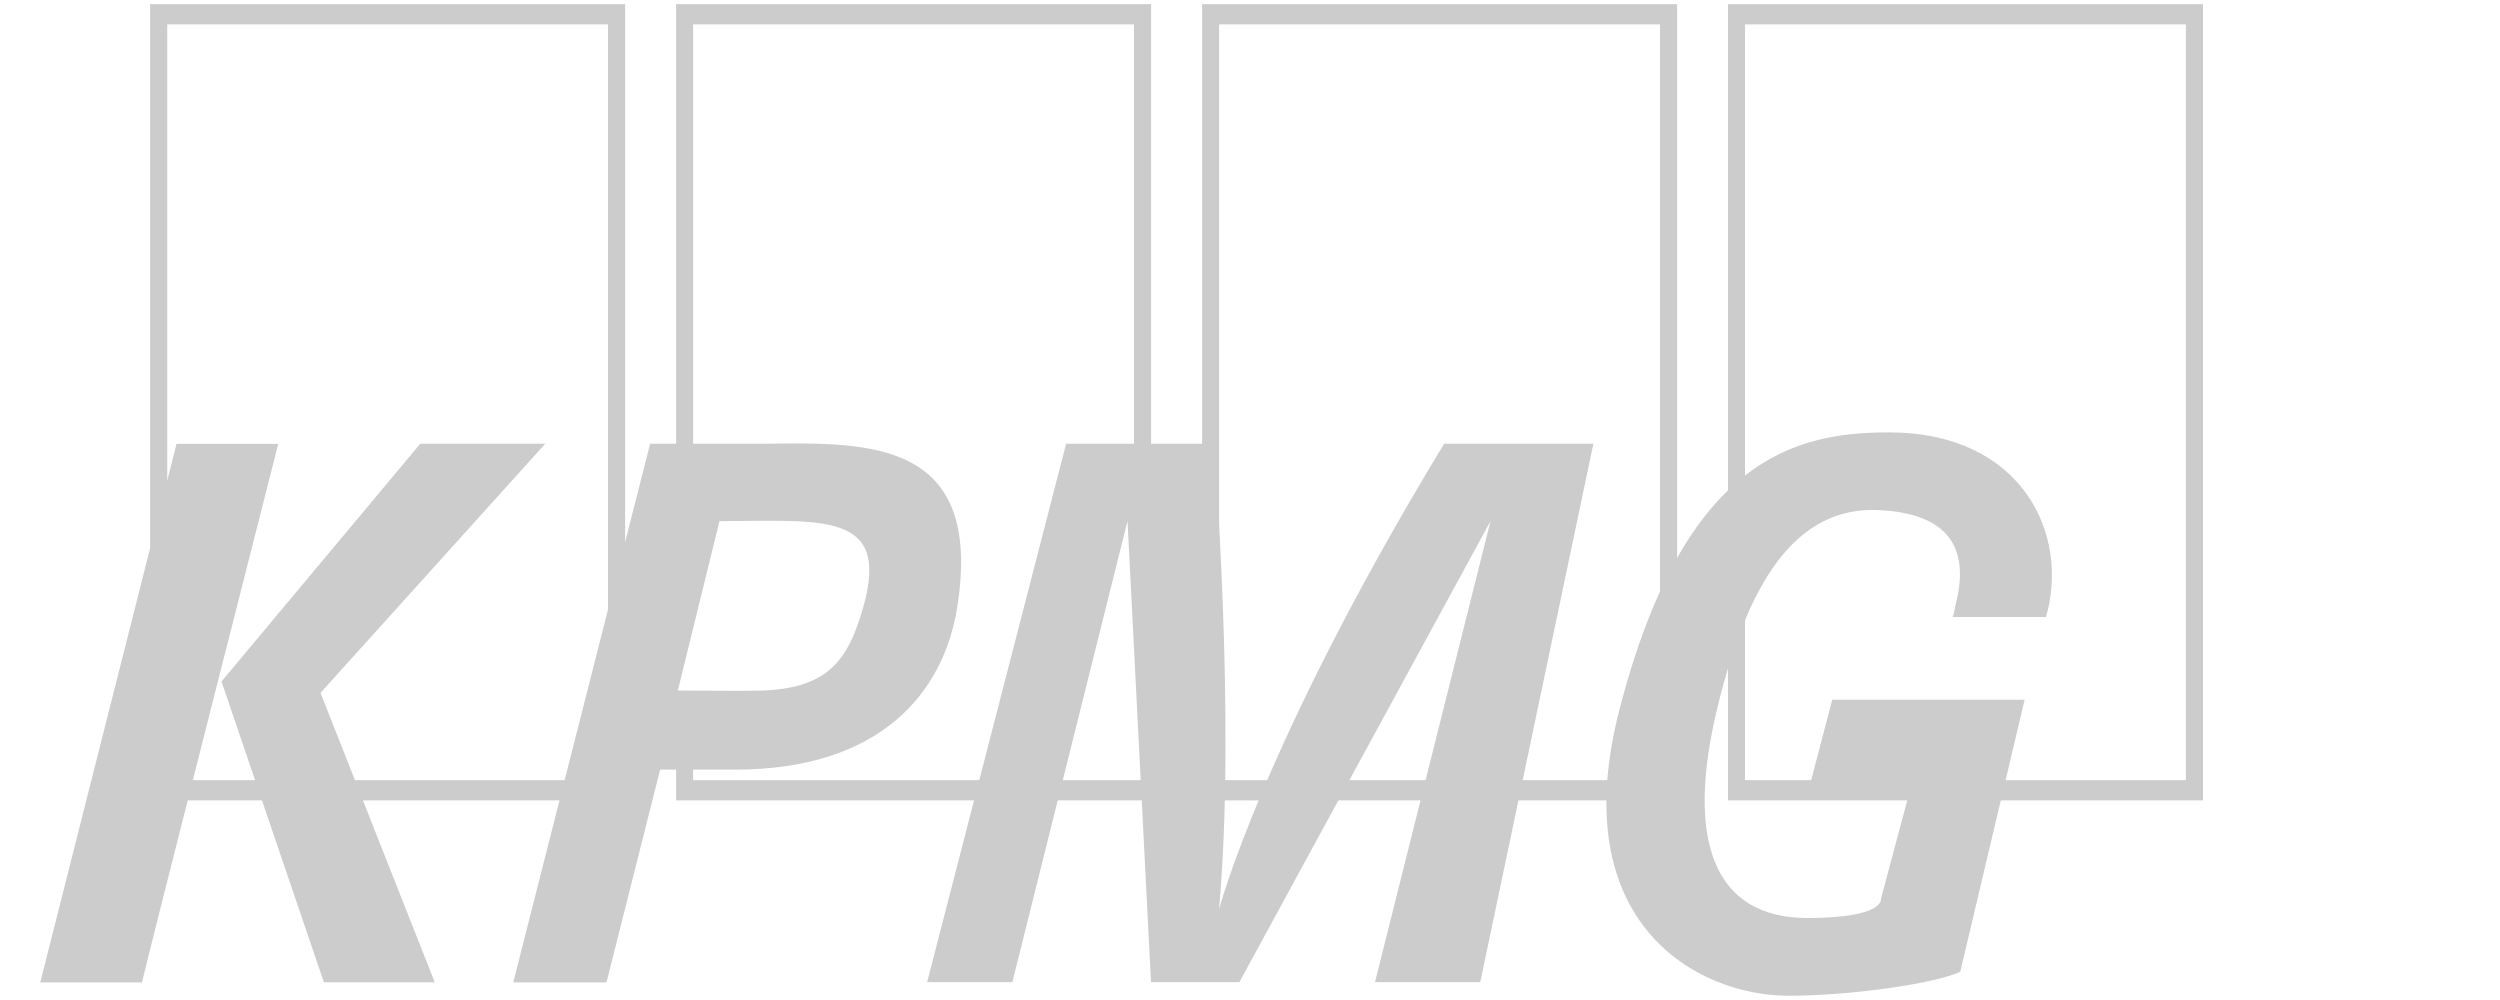 <?xml version="1.0" encoding="UTF-8"?>
<svg id="Layer_1" xmlns="http://www.w3.org/2000/svg" version="1.1" viewBox="0 0 200 80">
  <!-- Generator: Adobe Illustrator 29.1.0, SVG Export Plug-In . SVG Version: 2.1.0 Build 142)  -->
  <defs>
    <style>
      .st0 {
        fill: #ccc;
        fill-rule: evenodd;
      }
    </style>
  </defs>
  <path class="st0" d="M12.01,64.04V.33h38v63.7H12.01ZM48.64,62.42V1.95H13.38v60.46h35.27,0ZM54.09,64.04V.33h38v63.7h-38ZM93.19,62.42l-.76-14.47-1.71-9.85V1.95h-35.27v45.51l-3.26,7.1,3.26,2.37v5.48h37.74ZM96.17,64.04V.33h38v63.7h-38,0ZM132.8,62.42V1.95h-35.27v60.46h35.27ZM138.24,64.04V.33h38v63.7h-38ZM174.87,62.42V1.95h-35.27v60.46h35.27Z"/>
  <path class="st0" d="M144.87,62.5l1.71-6.52h15.39l-5.15,21.76c-2.06.97-8.88,1.92-13.73,1.92-7.31,0-17.92-5.77-13.56-22.79,5.22-20.36,14.27-22.28,21.58-22.28,10.68,0,14.48,8.17,12.57,14.77h-7.46c.12-.31.16-.74.25-1.08,1.29-5.13-1.37-7.21-6.06-7.47-6.92-.39-10.67,6.11-13.02,15.81-2.54,10.47-.4,16.86,7.29,16.82,6.12-.02,5.79-1.52,5.79-1.52l2.52-9.42h-8.11,0ZM11.36,78.59H3.22l10.9-43.08h8.14s-10.74,42.2-10.9,43.08h0ZM17.71,54.53h0l15.91-19.03h10l-17.98,19.93,9.14,23.15h-8.87l-8.2-24.09v.04s0,0,0,0ZM41.06,78.59l10.95-43.09h9.25c8.37-.12,17.39-.27,15.33,13.01-1.08,6.95-6.2,13.07-17.8,13.06h-5.98s-4.29,17.02-4.29,17.02h-7.47ZM54.23,55.24c2.7,0,4.67.05,6.49.01,5.46-.12,7.13-2.36,8.36-6.75,2.14-7.62-3.33-6.82-11.52-6.81l-3.33,13.54h0ZM115.54,35.5h11.93l-9.05,43.07h-8.42l9.24-36.88-20.09,36.88h-7.07l-1.88-36.89-9.21,36.89h-6.82l11.12-43.07h11.81s1.8,22.1.42,37.26c0,0,3.51-13.38,18.01-37.26h0Z"/>
</svg>